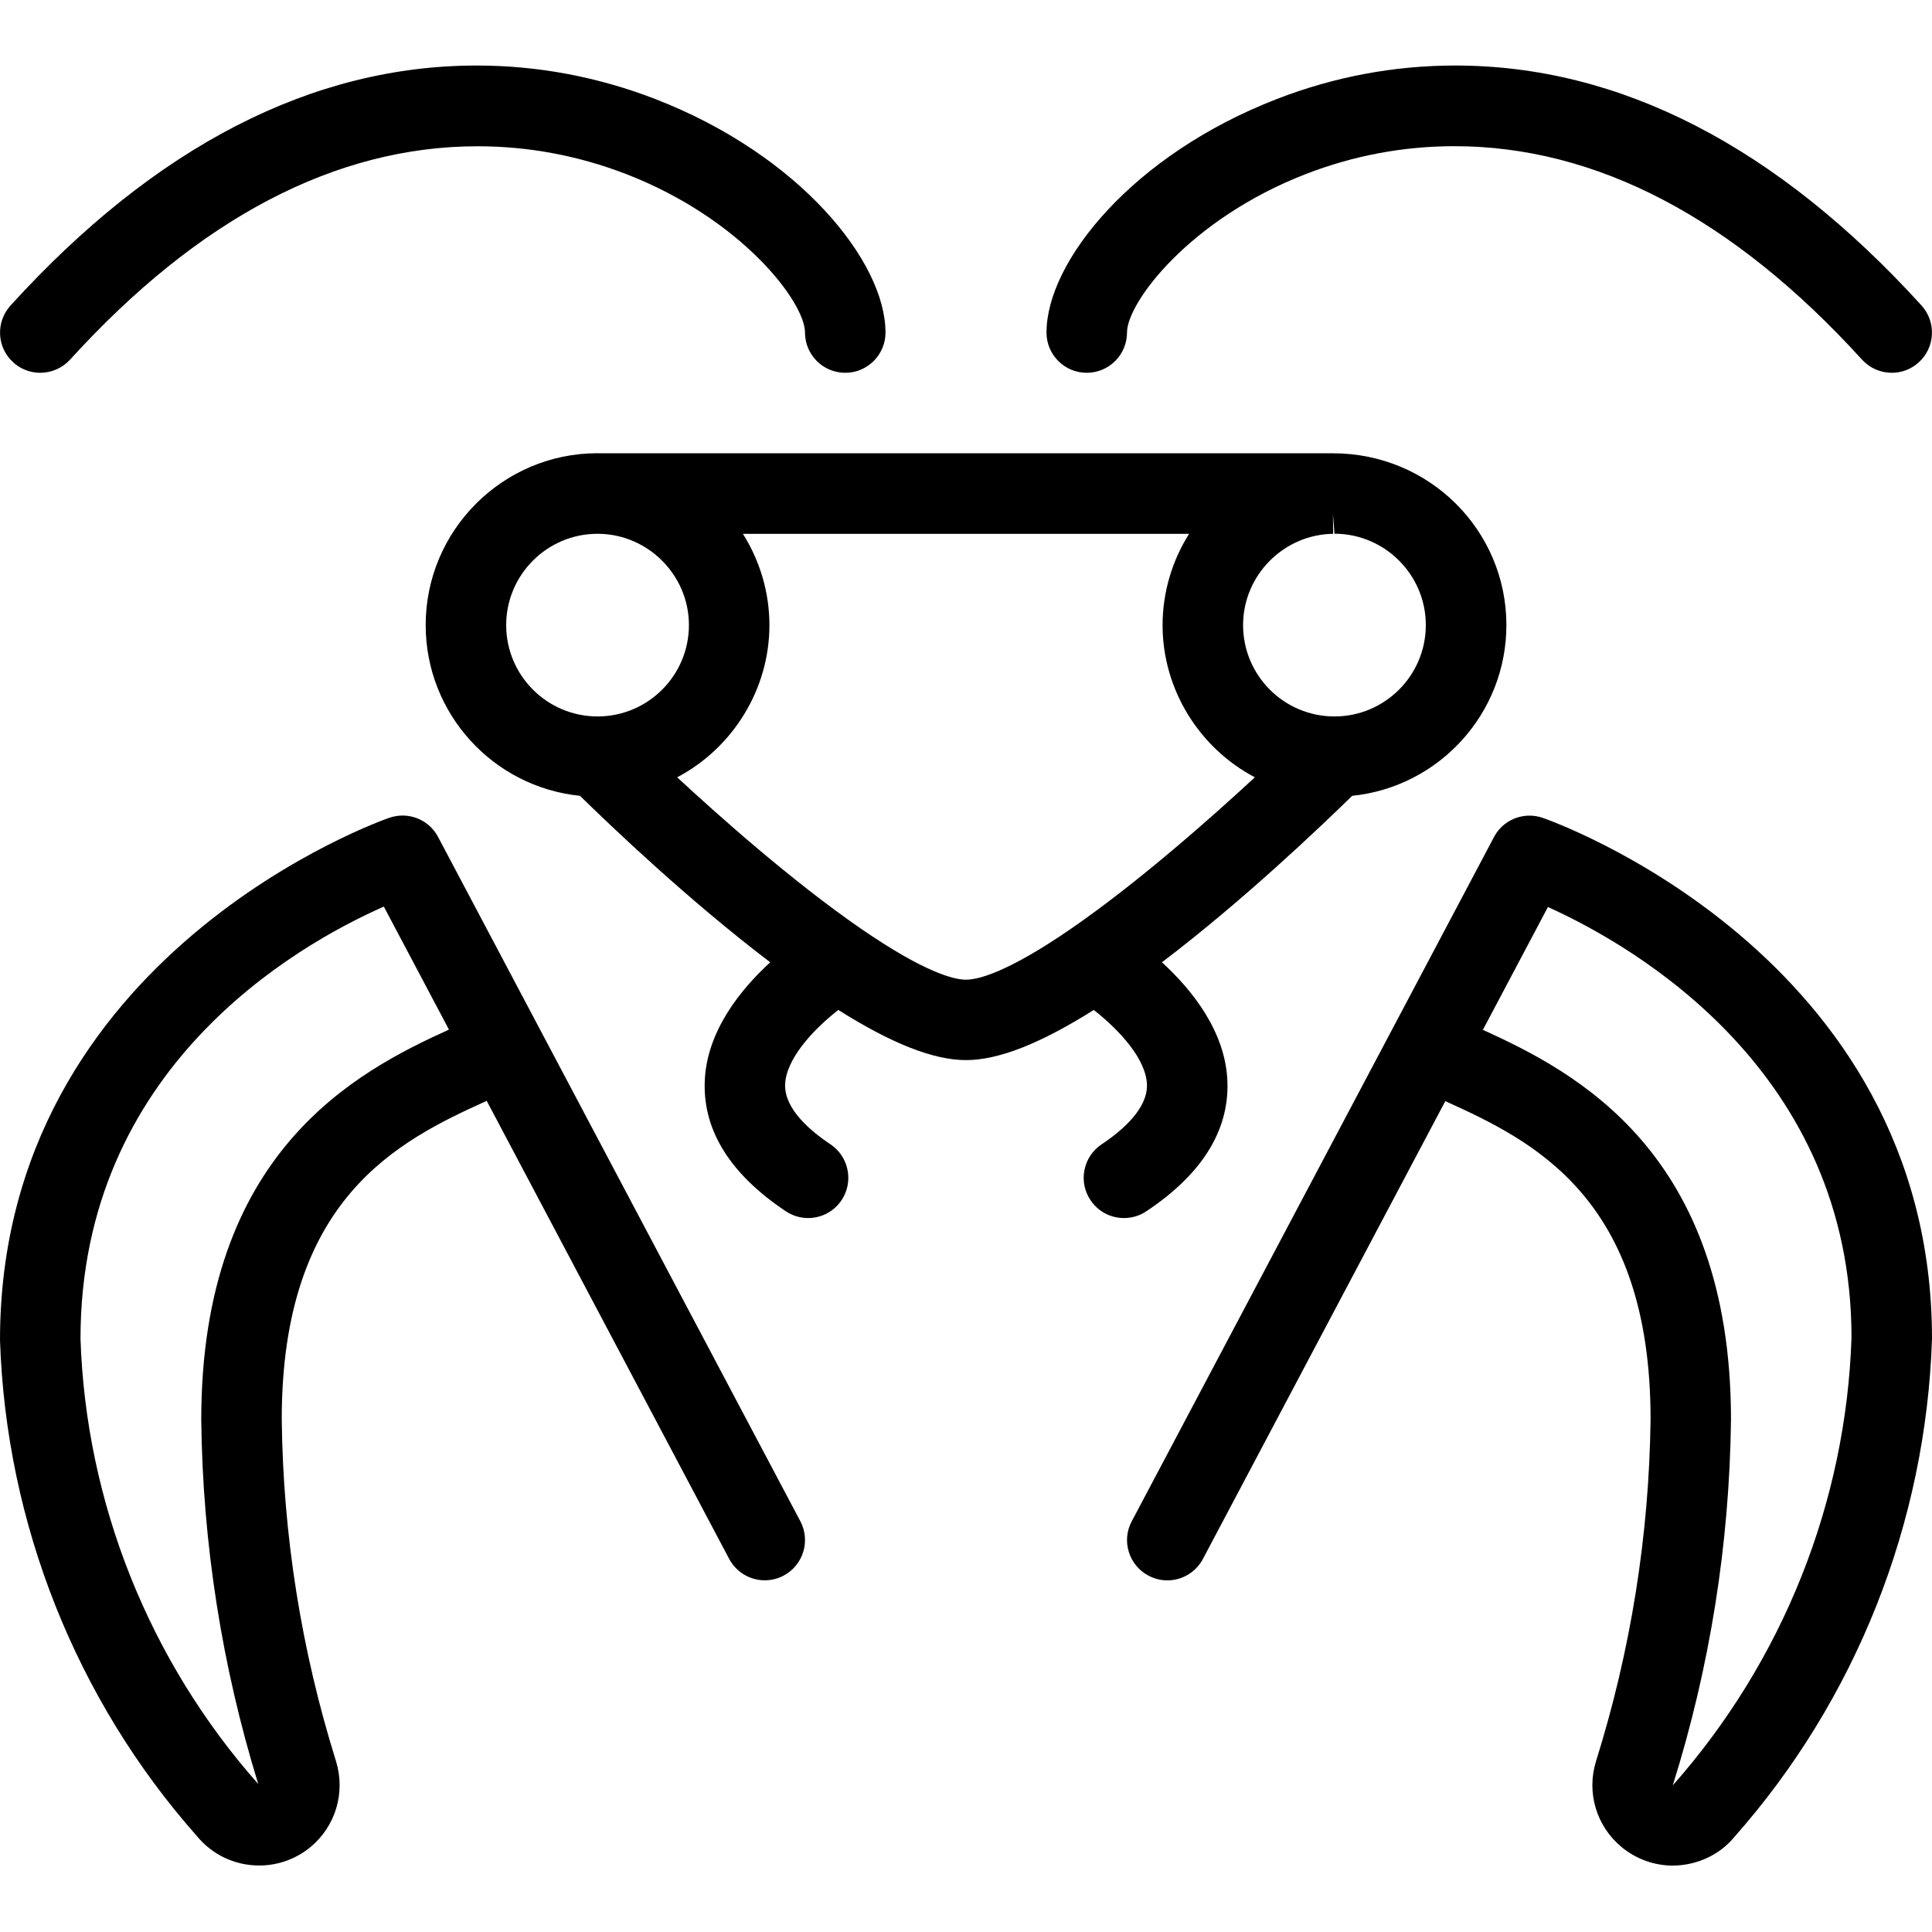 <?xml version="1.0" encoding="utf-8"?>
<!-- Generator: Adobe Illustrator 22.1.0, SVG Export Plug-In . SVG Version: 6.00 Build 0)  -->
<svg version="1.1" id="Light" xmlns="http://www.w3.org/2000/svg" xmlns:xlink="http://www.w3.org/1999/xlink" x="0px" y="0px"
	 viewBox="0 0 24 24" style="enable-background:new 0 0 24 24;" xml:space="preserve">
<g>
	<title>insect-mantis</title>
	<path d="M13.962,15.131c-0.168,0-0.323-0.083-0.416-0.223c-0.074-0.111-0.101-0.244-0.074-0.375
		c0.026-0.131,0.102-0.244,0.213-0.318c0.261-0.174,0.57-0.443,0.563-0.739c-0.008-0.314-0.336-0.676-0.661-0.93
		c-0.664,0.419-1.185,0.623-1.587,0.623c-0.402,0-0.922-0.204-1.586-0.623c-0.324,0.253-0.653,0.616-0.661,0.93
		c-0.007,0.296,0.302,0.565,0.563,0.739c0.229,0.153,0.291,0.464,0.139,0.693c-0.093,0.14-0.249,0.223-0.416,0.223
		c-0.099,0-0.194-0.029-0.277-0.084c-0.685-0.457-1.024-0.994-1.008-1.598c0.017-0.632,0.445-1.157,0.814-1.495
		c-1.017-0.772-1.992-1.704-2.363-2.068C6.122,9.776,5.288,8.862,5.288,7.765c0-1.177,0.958-2.135,2.135-2.135
		c0.006,0,0.022,0.001,0.029,0.001c0,0,9.107,0,9.108,0c1.196,0,2.153,0.957,2.153,2.134c0,1.097-0.834,2.01-1.916,2.121
		c-0.372,0.364-1.346,1.296-2.363,2.068c0.369,0.337,0.797,0.863,0.814,1.495c0.016,0.604-0.323,1.142-1.008,1.598
		C14.156,15.103,14.061,15.131,13.962,15.131z M8.412,9.656c0.503,0.466,1.43,1.293,2.281,1.879
		c0.803,0.553,1.163,0.635,1.307,0.635c0.144,0,0.504-0.082,1.302-0.631c0.855-0.589,1.783-1.417,2.286-1.883
		c-0.691-0.364-1.146-1.092-1.146-1.89c0-0.403,0.116-0.796,0.329-1.134H9.229c0.213,0.338,0.329,0.731,0.329,1.134
		C9.558,8.563,9.103,9.292,8.412,9.656z M16.561,6.631c-0.617,0.009-1.119,0.517-1.119,1.134c0,0.626,0.509,1.135,1.135,1.135
		c0.626,0,1.135-0.509,1.135-1.135c0-0.619-0.5-1.125-1.118-1.135c-0.006,0-0.011,0.001-0.017,0.001l-0.019-0.25L16.561,6.631z
		 M7.42,6.631C6.796,6.632,6.288,7.141,6.288,7.765c0,0.626,0.509,1.135,1.135,1.135s1.135-0.509,1.135-1.135
		c0-0.617-0.502-1.125-1.119-1.134C7.434,6.631,7.427,6.631,7.42,6.631L7.42,6.631z"/>
	<path d="M10.5,4.631c-0.276,0-0.5-0.224-0.5-0.5c0-0.377-0.785-1.413-2.225-1.97C7.183,1.933,6.563,1.817,5.933,1.817
		c-1.76,0-3.464,0.892-5.063,2.651C0.775,4.572,0.64,4.631,0.5,4.631c-0.125,0-0.244-0.046-0.336-0.13
		c-0.099-0.09-0.157-0.213-0.163-0.346c-0.006-0.133,0.04-0.261,0.13-0.36c1.798-1.978,3.747-2.981,5.792-2.981
		c0.756,0,1.501,0.14,2.214,0.415C9.929,1.922,11,3.249,11,4.131C11,4.407,10.776,4.631,10.5,4.631z"/>
	<path d="M23.5,4.631c-0.141,0-0.275-0.06-0.37-0.164c-1.599-1.759-3.302-2.651-5.063-2.651c-0.631,0-1.251,0.116-1.843,0.345
		C14.785,2.718,14,3.755,14,4.131c0,0.276-0.224,0.5-0.5,0.5S13,4.407,13,4.131c0-0.882,1.071-2.209,2.864-2.902
		c0.712-0.276,1.457-0.415,2.214-0.415c2.045,0,3.993,1.003,5.792,2.981c0.185,0.204,0.17,0.521-0.034,0.706
		C23.744,4.585,23.625,4.631,23.5,4.631z"/>
	<path d="M3.22,23.174c-0.3,0-0.581-0.132-0.771-0.362C0.947,21.117,0.075,18.926,0,16.648c0-4.813,4.793-6.475,4.841-6.491
		C4.894,10.14,4.946,10.131,5,10.131c0.186,0,0.355,0.102,0.442,0.266l4.5,8.5c0.129,0.244,0.036,0.547-0.208,0.676
		c-0.071,0.038-0.152,0.058-0.234,0.058c0,0,0,0,0,0c-0.185,0-0.355-0.102-0.442-0.266l-3.012-5.69
		C4.949,14.172,3.5,14.884,3.5,17.631c0.016,1.44,0.243,2.869,0.674,4.247c0.12,0.39-0.005,0.808-0.317,1.067
		C3.678,23.093,3.452,23.174,3.22,23.174z M4.768,11.262C3.66,11.751,1,13.278,1,16.631c0.067,2.032,0.851,3.999,2.208,5.531
		c-0.449-1.457-0.691-2.983-0.708-4.525c0-3.331,1.933-4.327,3.077-4.847L4.768,11.262z"/>
	<path d="M20.78,23.175c-0.231,0-0.457-0.082-0.636-0.23c-0.313-0.259-0.438-0.677-0.318-1.065c0.432-1.378,0.66-2.807,0.678-4.25
		c0-2.746-1.453-3.456-2.55-3.951l-3.011,5.687c-0.087,0.164-0.257,0.266-0.442,0.266c-0.081,0-0.162-0.02-0.234-0.059
		c-0.118-0.062-0.205-0.167-0.244-0.294c-0.04-0.128-0.027-0.263,0.036-0.381l4.5-8.5c0.086-0.164,0.256-0.266,0.442-0.266
		c0.054,0,0.107,0.009,0.158,0.026C19.207,10.173,24,11.835,24,16.631c-0.075,2.291-0.948,4.488-2.46,6.194
		c-0.158,0.192-0.403,0.32-0.665,0.345C20.844,23.173,20.812,23.175,20.78,23.175z M18.421,12.793
		c1.143,0.521,3.082,1.514,3.082,4.844c-0.019,1.545-0.262,3.072-0.723,4.541c1.367-1.545,2.153-3.517,2.22-5.562
		c0-3.294-2.661-4.846-3.771-5.349L18.421,12.793z"/>
</g>
</svg>
